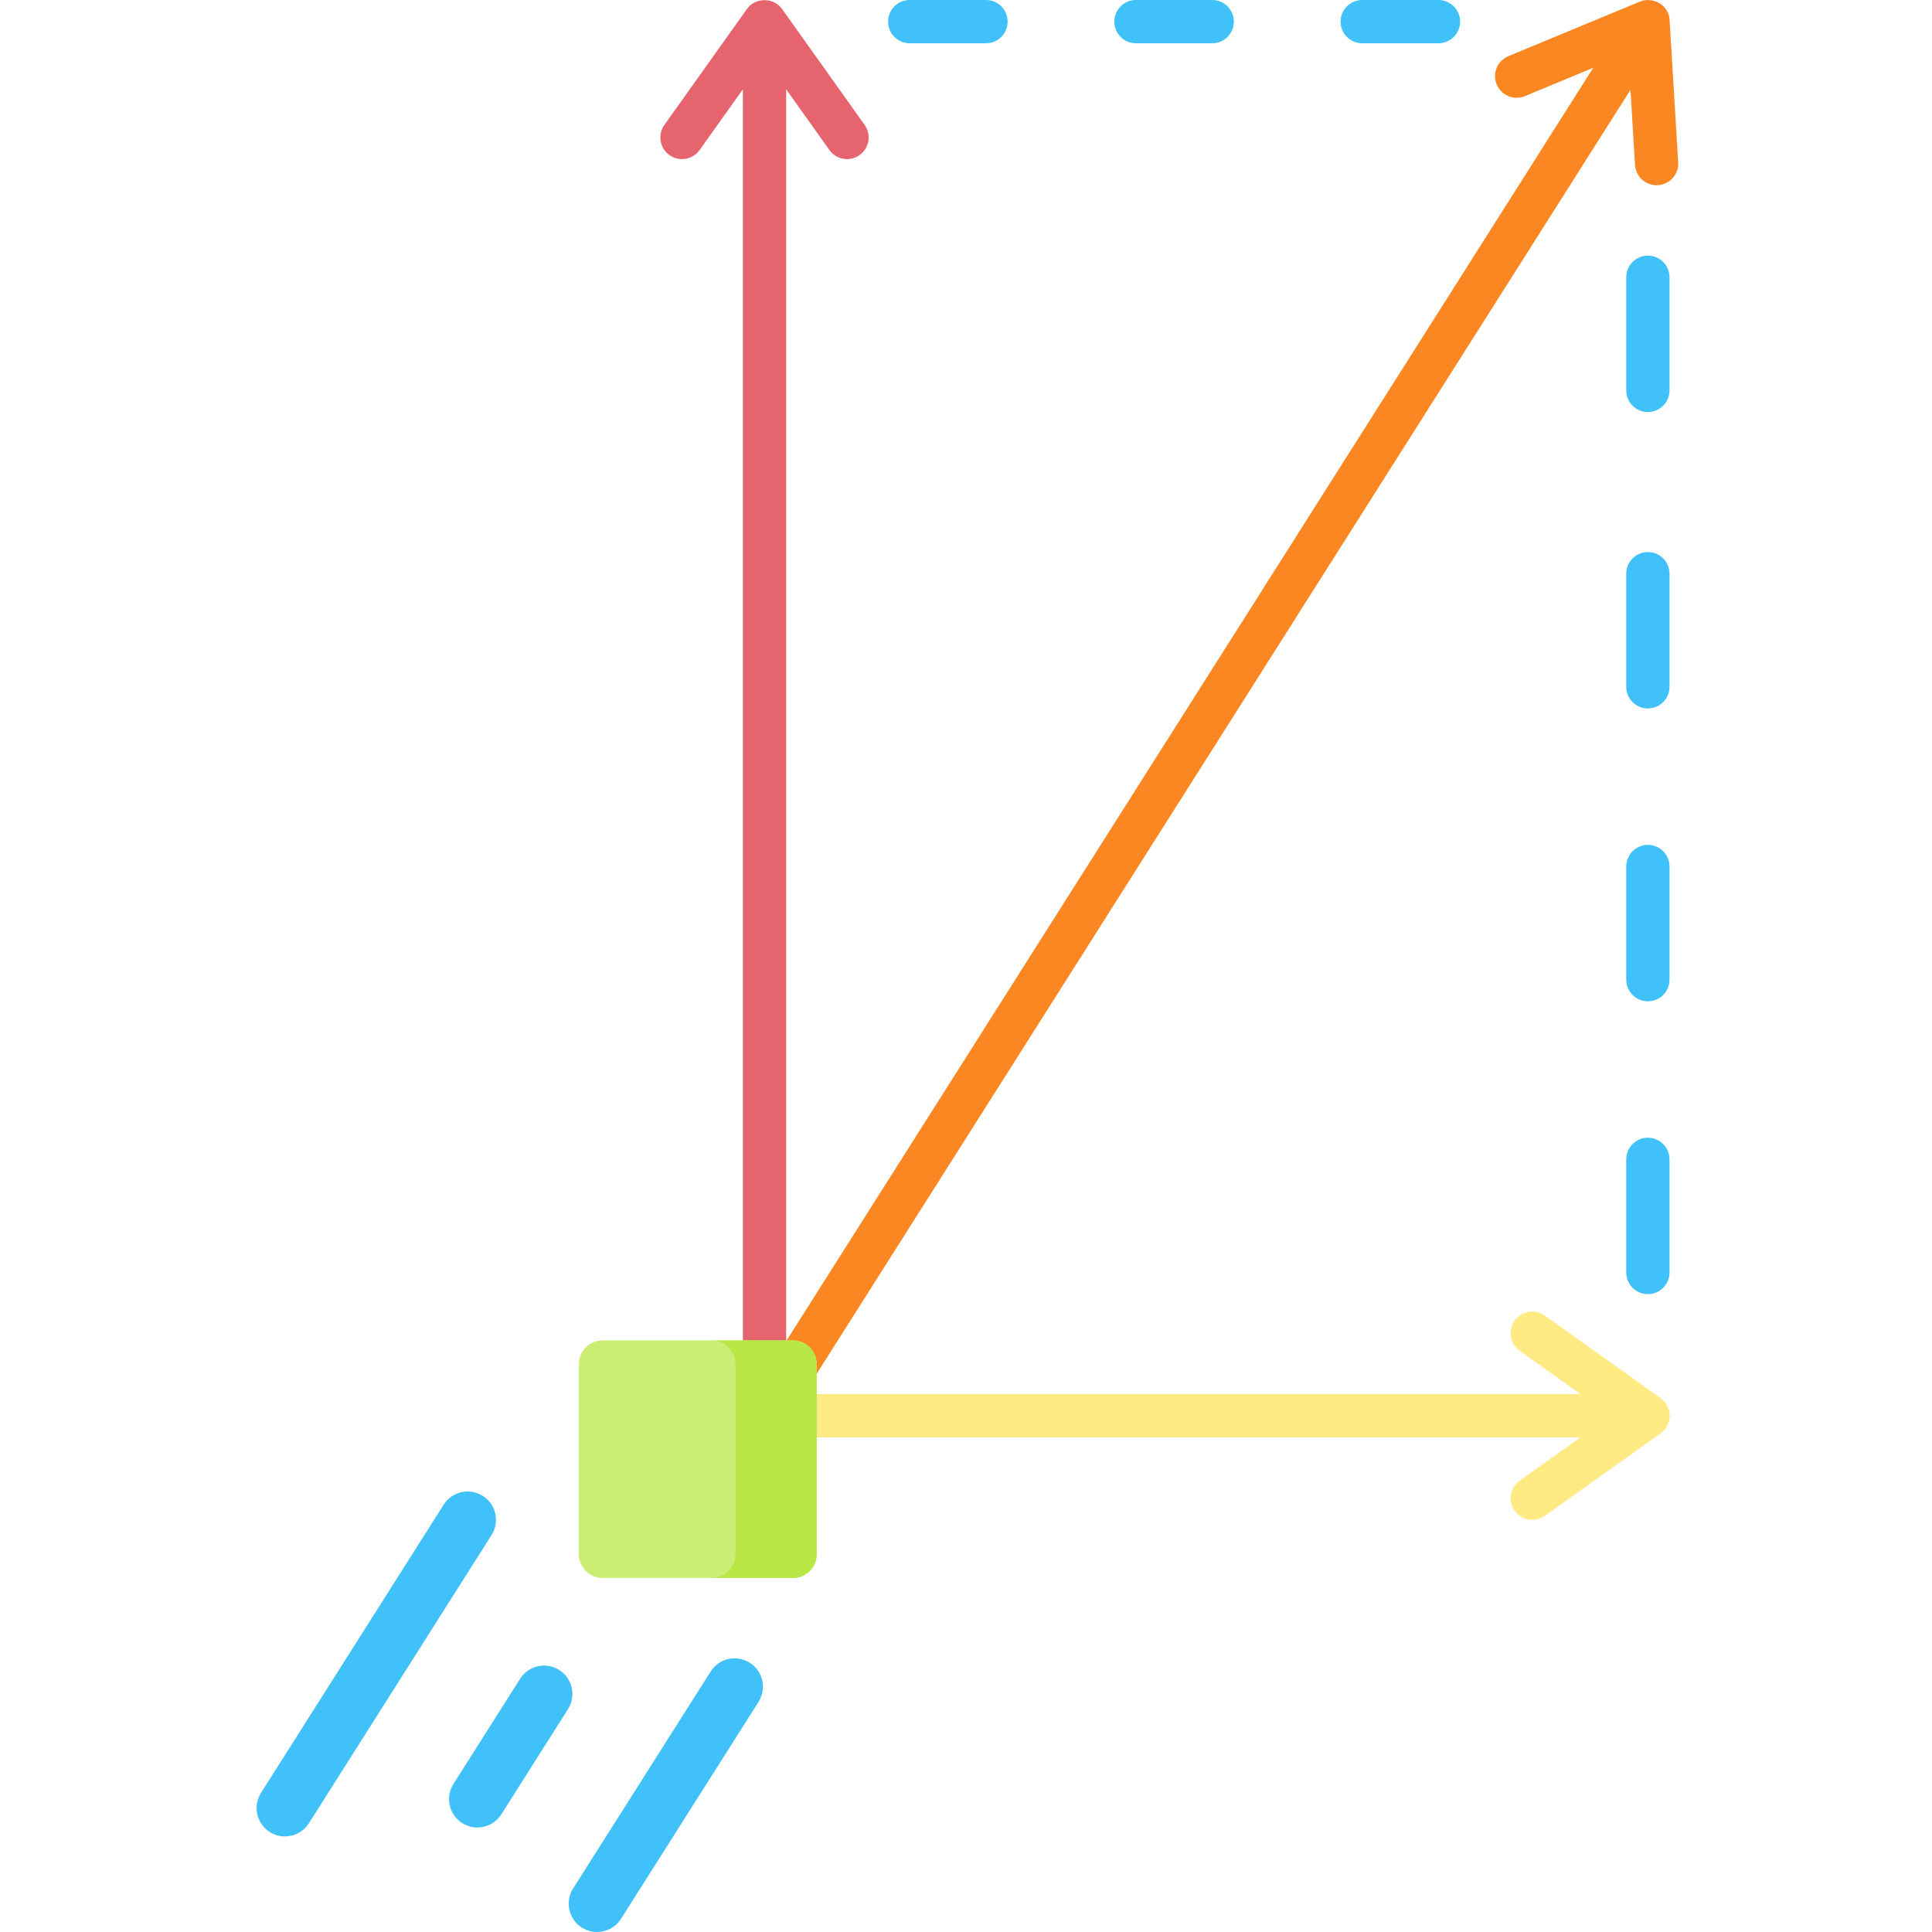 <svg height="512pt" viewBox="-68 0 512 512" width="512pt" xmlns="http://www.w3.org/2000/svg"><path d="m58.508 484.305c-1.375 0-2.77-.379-4.016-1.168-3.504-2.223-4.547-6.867-2.324-10.371l17.668-27.871c2.223-3.504 6.863-4.547 10.367-2.324 3.504 2.219 4.547 6.863 2.324 10.367l-17.668 27.875c-1.43 2.254-3.863 3.492-6.352 3.492zm0 0" fill="#40c1fa"/><path d="m7.508 486.672c-1.375 0-2.77-.379-4.016-1.168-3.504-2.223-4.547-6.867-2.324-10.371l48.41-76.379c2.223-3.508 6.867-4.543 10.367-2.324 3.508 2.223 4.547 6.863 2.324 10.367l-48.41 76.383c-1.43 2.258-3.863 3.492-6.352 3.492zm0 0" fill="#40c1fa"/><path d="m90.223 512c-1.375 0-2.766-.379-4.016-1.168-3.504-2.223-4.543-6.863-2.324-10.367l36.449-57.5c2.223-3.508 6.863-4.547 10.367-2.324 3.504 2.219 4.543 6.863 2.324 10.367l-36.449 57.5c-1.43 2.258-3.863 3.492-6.352 3.492zm0 0" fill="#40c1fa"/><path d="m376.738 43.004-2.25-37.215c.043-4.48-4.465-6.797-7.941-5.352l-34.809 14.445c-2.926 1.215-4.312 4.566-3.098 7.492 1.211 2.922 4.562 4.309 7.492 3.098l18.09-7.508-224.461 354.145c-1.695 2.676-.902 6.215 1.773 7.91.953.605 2.016.891 3.062.891 1.898 0 3.758-.941 4.848-2.664l224.648-354.438 1.203 19.887c.184 3.043 2.707 5.387 5.715 5.387.117 0 .234-.004.352-.008 3.16-.195 5.566-2.91 5.375-6.07zm0 0" fill="#fb8723"/><path d="m374.398 376.203c.395-2.164-.535-4.406-2.309-5.691l-30.699-21.867c-2.578-1.836-6.156-1.234-7.992 1.344-1.836 2.578-1.234 6.16 1.344 7.996l16.094 11.461h-216.234c-3.164 0-5.73 2.566-5.73 5.734 0 3.164 2.566 5.73 5.73 5.73h216.234l-16.094 11.465c-2.578 1.836-3.18 5.414-1.344 7.992 1.117 1.57 2.883 2.406 4.672 2.406 1.152 0 2.312-.344 3.324-1.062l30.695-21.863c1.199-.863 2.043-2.184 2.309-3.645zm0 0" fill="#ffea84"/><path d="m161.137 33.102-21.863-30.695c-2.227-3.125-7.117-3.172-9.34 0l-21.863 30.695c-1.836 2.578-1.234 6.16 1.344 7.996 1.008.719 2.172 1.062 3.32 1.062 1.793 0 3.559-.836 4.676-2.406l11.461-16.094v351.52c0 3.164 2.566 5.73 5.734 5.73 3.164 0 5.73-2.566 5.73-5.73v-351.52l11.465 16.094c1.836 2.578 5.414 3.18 7.992 1.344 2.578-1.836 3.18-5.418 1.344-7.996zm0 0" fill="#e5646e"/><g fill="#40c1fa"><path d="m368.707 342.957c-3.168 0-5.734-2.566-5.734-5.734v-29.984c0-3.164 2.566-5.73 5.734-5.73 3.164 0 5.73 2.566 5.73 5.73v29.984c0 3.168-2.566 5.734-5.73 5.734zm0 0"/><path d="m368.707 265.352c-3.168 0-5.734-2.566-5.734-5.734v-29.984c0-3.164 2.566-5.73 5.734-5.73 3.164 0 5.73 2.566 5.73 5.73v29.984c0 3.168-2.566 5.734-5.73 5.734zm0 0"/><path d="m368.707 187.746c-3.168 0-5.734-2.566-5.734-5.734v-29.984c0-3.164 2.566-5.73 5.734-5.73 3.164 0 5.73 2.566 5.73 5.73v29.984c0 3.168-2.566 5.734-5.73 5.734zm0 0"/><path d="m368.707 109.195c-3.168 0-5.734-2.562-5.734-5.73v-29.984c0-3.168 2.566-5.734 5.734-5.734 3.164 0 5.73 2.566 5.73 5.734v29.984c0 3.168-2.566 5.73-5.73 5.73zm0 0"/><path d="m313.211 11.465h-20.211c-3.168 0-5.734-2.566-5.734-5.734 0-3.164 2.566-5.73 5.734-5.73h20.211c3.164 0 5.73 2.566 5.73 5.73 0 3.168-2.562 5.734-5.73 5.734zm0 0"/><path d="m253.254 11.465h-20.211c-3.168 0-5.734-2.566-5.734-5.734 0-3.164 2.566-5.73 5.734-5.73h20.211c3.164 0 5.73 2.566 5.73 5.73 0 3.168-2.566 5.734-5.73 5.734zm0 0"/><path d="m193.297 11.465h-20.211c-3.168 0-5.734-2.566-5.734-5.734 0-3.164 2.566-5.73 5.734-5.73h20.211c3.164 0 5.73 2.566 5.73 5.73 0 3.168-2.566 5.734-5.73 5.734zm0 0"/></g><path d="m142.133 418.176h-50.426c-3.48 0-6.301-2.82-6.301-6.297v-50.367c0-3.48 2.82-6.297 6.301-6.297h50.426c3.48 0 6.301 2.816 6.301 6.297v50.367c0 3.477-2.82 6.297-6.301 6.297zm0 0" fill="#cbed74"/><path d="m142.129 355.211h-21.512c3.48 0 6.305 2.82 6.305 6.297v50.371c0 3.477-2.824 6.297-6.305 6.297h21.512c3.48 0 6.305-2.82 6.305-6.297v-50.371c0-3.477-2.824-6.297-6.305-6.297zm0 0" fill="#b9e746"/></svg>